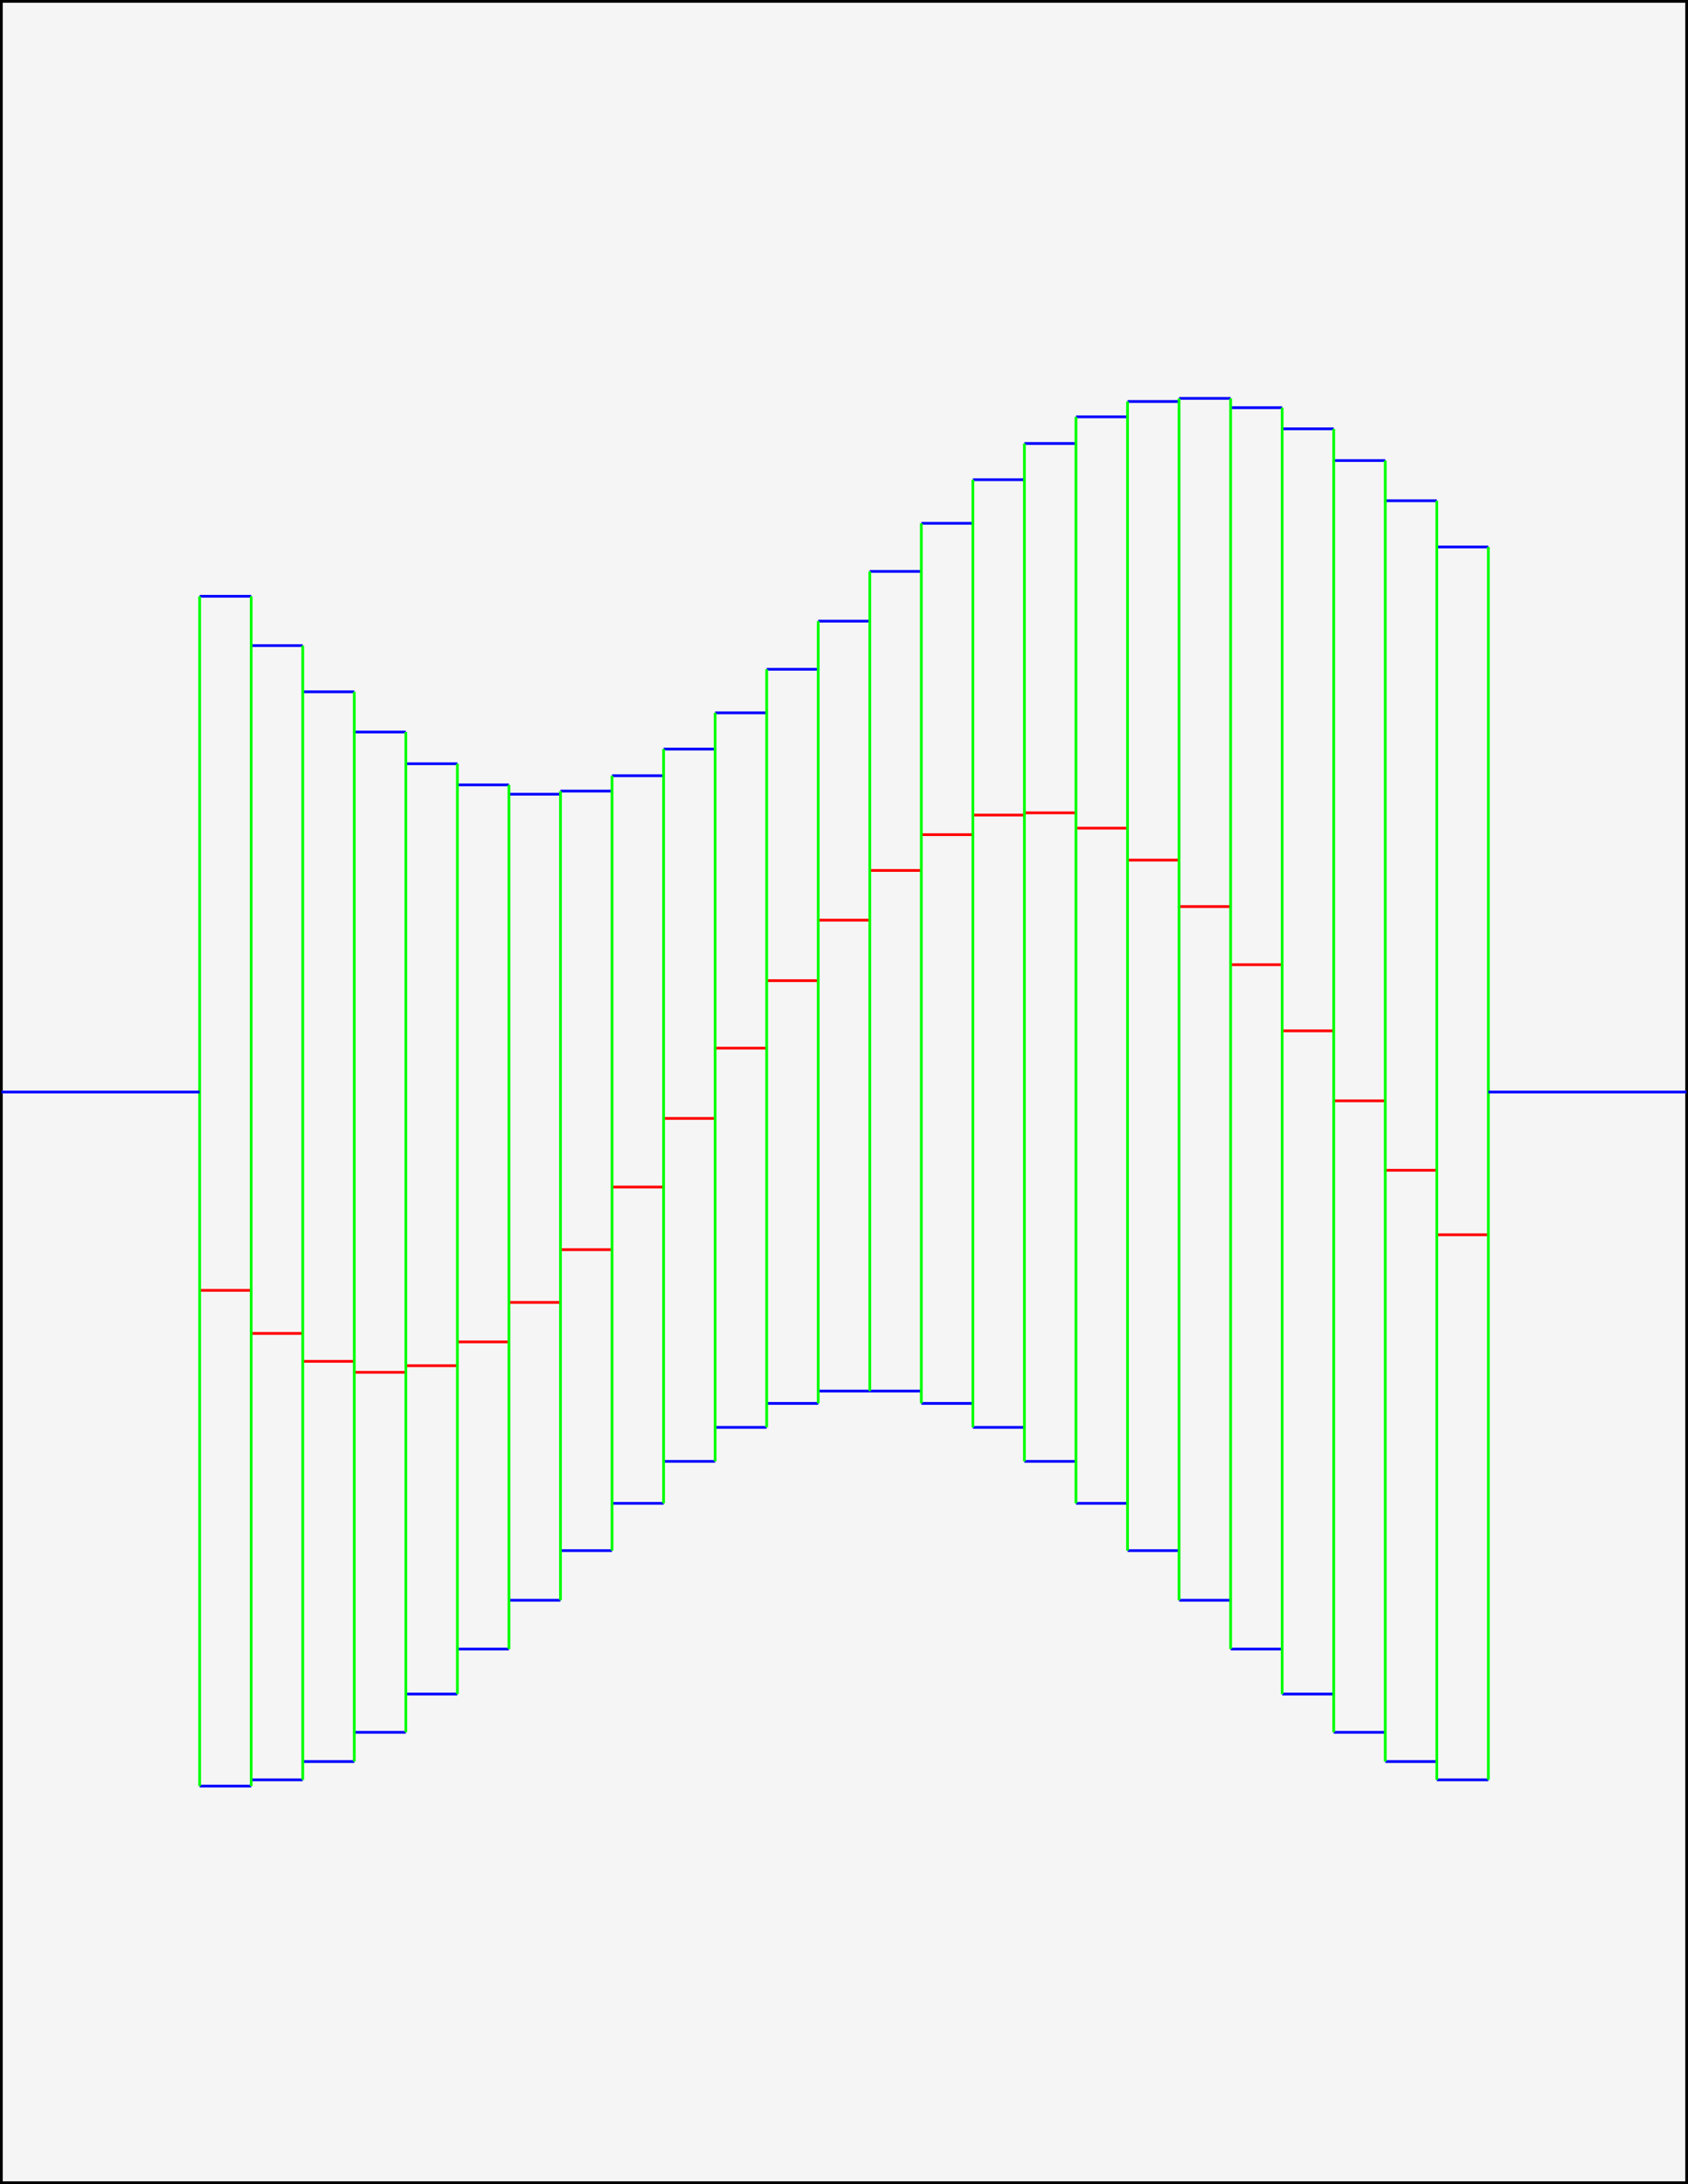 <svg version="1.1" xmlns="http://www.w3.org/2000/svg" xmlns:xlink="http://www.w3.org/1999/xlink" width="613" height="793" viewBox="-0.5,-0.5,613,793"><rect x="-0.5" y="-0.5" width="613" height="793" fill="#333333" stroke="none"/><g fill="none" fill-rule="nonzero" stroke="none" stroke-width="1" stroke-linecap="butt" stroke-linejoin="miter" stroke-miterlimit="10" stroke-dasharray="" stroke-dashoffset="0" font-family="none" font-weight="none" font-size="none" text-anchor="none" style="mix-blend-mode: normal"><path d="M0,792v-792h612v792z" fill="#f5f5f5" stroke="#000000"/><path d="M72,216h18.72" fill="none" stroke="#0000ff"/><path d="M90.72,233.906h18.72" fill="none" stroke="#0000ff"/><path d="M109.44,250.686h18.72" fill="none" stroke="#0000ff"/><path d="M128.16,265.287h18.72" fill="none" stroke="#0000ff"/><path d="M146.88,276.792h18.72" fill="none" stroke="#0000ff"/><path d="M165.6,284.476h18.72" fill="none" stroke="#0000ff"/><path d="M184.32,287.858h18.72" fill="none" stroke="#0000ff"/><path d="M203.04,286.725h18.72" fill="none" stroke="#0000ff"/><path d="M221.76,281.148h18.72" fill="none" stroke="#0000ff"/><path d="M240.48,271.477h18.72" fill="none" stroke="#0000ff"/><path d="M259.2,258.321h18.72" fill="none" stroke="#0000ff"/><path d="M277.92,242.505h18.72" fill="none" stroke="#0000ff"/><path d="M296.64,225.024h18.72" fill="none" stroke="#0000ff"/><path d="M315.36,206.976h18.72" fill="none" stroke="#0000ff"/><path d="M334.08,189.495h18.72" fill="none" stroke="#0000ff"/><path d="M352.8,173.679h18.72" fill="none" stroke="#0000ff"/><path d="M371.52,160.523h18.72" fill="none" stroke="#0000ff"/><path d="M390.24,150.852h18.72" fill="none" stroke="#0000ff"/><path d="M408.96,145.275h18.72" fill="none" stroke="#0000ff"/><path d="M427.68,144.142h18.72" fill="none" stroke="#0000ff"/><path d="M446.4,147.524h18.72" fill="none" stroke="#0000ff"/><path d="M465.12,155.208h18.72" fill="none" stroke="#0000ff"/><path d="M483.84,166.713h18.72" fill="none" stroke="#0000ff"/><path d="M502.56,181.314h18.72" fill="none" stroke="#0000ff"/><path d="M521.28,198.094h18.72" fill="none" stroke="#0000ff"/><path d="M72,648h18.72" fill="none" stroke="#0000ff"/><path d="M72,468h18.72" fill="none" stroke="#ff0000"/><path d="M90.72,645.738h18.72" fill="none" stroke="#0000ff"/><path d="M90.72,483.644h18.72" fill="none" stroke="#ff0000"/><path d="M109.44,639.094h18.72" fill="none" stroke="#0000ff"/><path d="M109.44,493.78h18.72" fill="none" stroke="#ff0000"/><path d="M128.16,628.486h18.72" fill="none" stroke="#0000ff"/><path d="M128.16,497.773h18.72" fill="none" stroke="#ff0000"/><path d="M146.88,614.58h18.72" fill="none" stroke="#0000ff"/><path d="M146.88,495.371h18.72" fill="none" stroke="#ff0000"/><path d="M165.6,598.249h18.72" fill="none" stroke="#0000ff"/><path d="M165.6,486.725h18.72" fill="none" stroke="#ff0000"/><path d="M184.32,580.521h18.72" fill="none" stroke="#0000ff"/><path d="M184.32,472.379h18.72" fill="none" stroke="#ff0000"/><path d="M203.04,562.509h18.72" fill="none" stroke="#0000ff"/><path d="M203.04,453.233h18.72" fill="none" stroke="#ff0000"/><path d="M221.76,545.344h18.72" fill="none" stroke="#0000ff"/><path d="M221.76,430.491h18.72" fill="none" stroke="#ff0000"/><path d="M240.48,530.105h18.72" fill="none" stroke="#0000ff"/><path d="M240.48,405.582h18.72" fill="none" stroke="#ff0000"/><path d="M259.2,517.751h18.72" fill="none" stroke="#0000ff"/><path d="M259.2,380.071h18.72" fill="none" stroke="#ff0000"/><path d="M277.92,509.056h18.72" fill="none" stroke="#0000ff"/><path d="M277.92,355.561h18.72" fill="none" stroke="#ff0000"/><path d="M296.64,504.568h18.72" fill="none" stroke="#0000ff"/><path d="M296.64,333.592h18.72" fill="none" stroke="#ff0000"/><path d="M315.36,504.568h18.72" fill="none" stroke="#0000ff"/><path d="M315.36,315.544h18.72" fill="none" stroke="#ff0000"/><path d="M334.08,509.056h18.72" fill="none" stroke="#0000ff"/><path d="M334.08,302.551h18.72" fill="none" stroke="#ff0000"/><path d="M352.8,517.751h18.72" fill="none" stroke="#0000ff"/><path d="M352.8,295.43h18.72" fill="none" stroke="#ff0000"/><path d="M371.52,530.105h18.72" fill="none" stroke="#0000ff"/><path d="M371.52,294.629h18.72" fill="none" stroke="#ff0000"/><path d="M390.24,545.344h18.72" fill="none" stroke="#0000ff"/><path d="M390.24,300.196h18.72" fill="none" stroke="#ff0000"/><path d="M408.96,562.509h18.72" fill="none" stroke="#0000ff"/><path d="M408.96,311.784h18.72" fill="none" stroke="#ff0000"/><path d="M427.68,580.521h18.72" fill="none" stroke="#0000ff"/><path d="M427.68,328.663h18.72" fill="none" stroke="#ff0000"/><path d="M446.4,598.249h18.72" fill="none" stroke="#0000ff"/><path d="M446.4,349.773h18.72" fill="none" stroke="#ff0000"/><path d="M465.12,614.58h18.72" fill="none" stroke="#0000ff"/><path d="M465.12,373.788h18.72" fill="none" stroke="#ff0000"/><path d="M483.84,628.486h18.72" fill="none" stroke="#0000ff"/><path d="M483.84,399.198h18.72" fill="none" stroke="#ff0000"/><path d="M502.56,639.094h18.72" fill="none" stroke="#0000ff"/><path d="M502.56,424.408h18.72" fill="none" stroke="#ff0000"/><path d="M521.28,645.738h18.72" fill="none" stroke="#0000ff"/><path d="M521.28,447.832h18.72" fill="none" stroke="#ff0000"/><path d="M72,216v432" fill="none" stroke="#00ff00"/><path d="M90.72,216v432" fill="none" stroke="#00ff00"/><path d="M109.44,233.906v411.832" fill="none" stroke="#00ff00"/><path d="M128.16,250.686v388.408" fill="none" stroke="#00ff00"/><path d="M146.88,265.287v363.198" fill="none" stroke="#00ff00"/><path d="M165.6,276.792v337.788" fill="none" stroke="#00ff00"/><path d="M184.32,284.476v313.773" fill="none" stroke="#00ff00"/><path d="M203.04,286.725v293.796" fill="none" stroke="#00ff00"/><path d="M221.76,281.148v281.361" fill="none" stroke="#00ff00"/><path d="M240.48,271.477v273.867" fill="none" stroke="#00ff00"/><path d="M259.2,258.321v271.785" fill="none" stroke="#00ff00"/><path d="M277.92,242.505v275.246" fill="none" stroke="#00ff00"/><path d="M296.64,225.024v284.032" fill="none" stroke="#00ff00"/><path d="M315.36,206.976v297.592" fill="none" stroke="#00ff00"/><path d="M334.08,189.495v319.561" fill="none" stroke="#00ff00"/><path d="M352.8,173.679v344.071" fill="none" stroke="#00ff00"/><path d="M371.52,160.523v369.582" fill="none" stroke="#00ff00"/><path d="M390.24,150.852v394.491" fill="none" stroke="#00ff00"/><path d="M408.96,145.275v417.233" fill="none" stroke="#00ff00"/><path d="M427.68,144.142v436.379" fill="none" stroke="#00ff00"/><path d="M446.4,144.142v454.107" fill="none" stroke="#00ff00"/><path d="M465.12,147.524v467.056" fill="none" stroke="#00ff00"/><path d="M483.84,155.208l0,473.277" fill="none" stroke="#00ff00"/><path d="M502.56,166.713l0,472.381" fill="none" stroke="#00ff00"/><path d="M521.28,181.314v464.424" fill="none" stroke="#00ff00"/><path d="M540,198.094v447.644" fill="none" stroke="#00ff00"/><path d="M0,396h72" fill="none" stroke="#0000ff"/><path d="M540,396h72" fill="none" stroke="#0000ff"/></g></svg>
